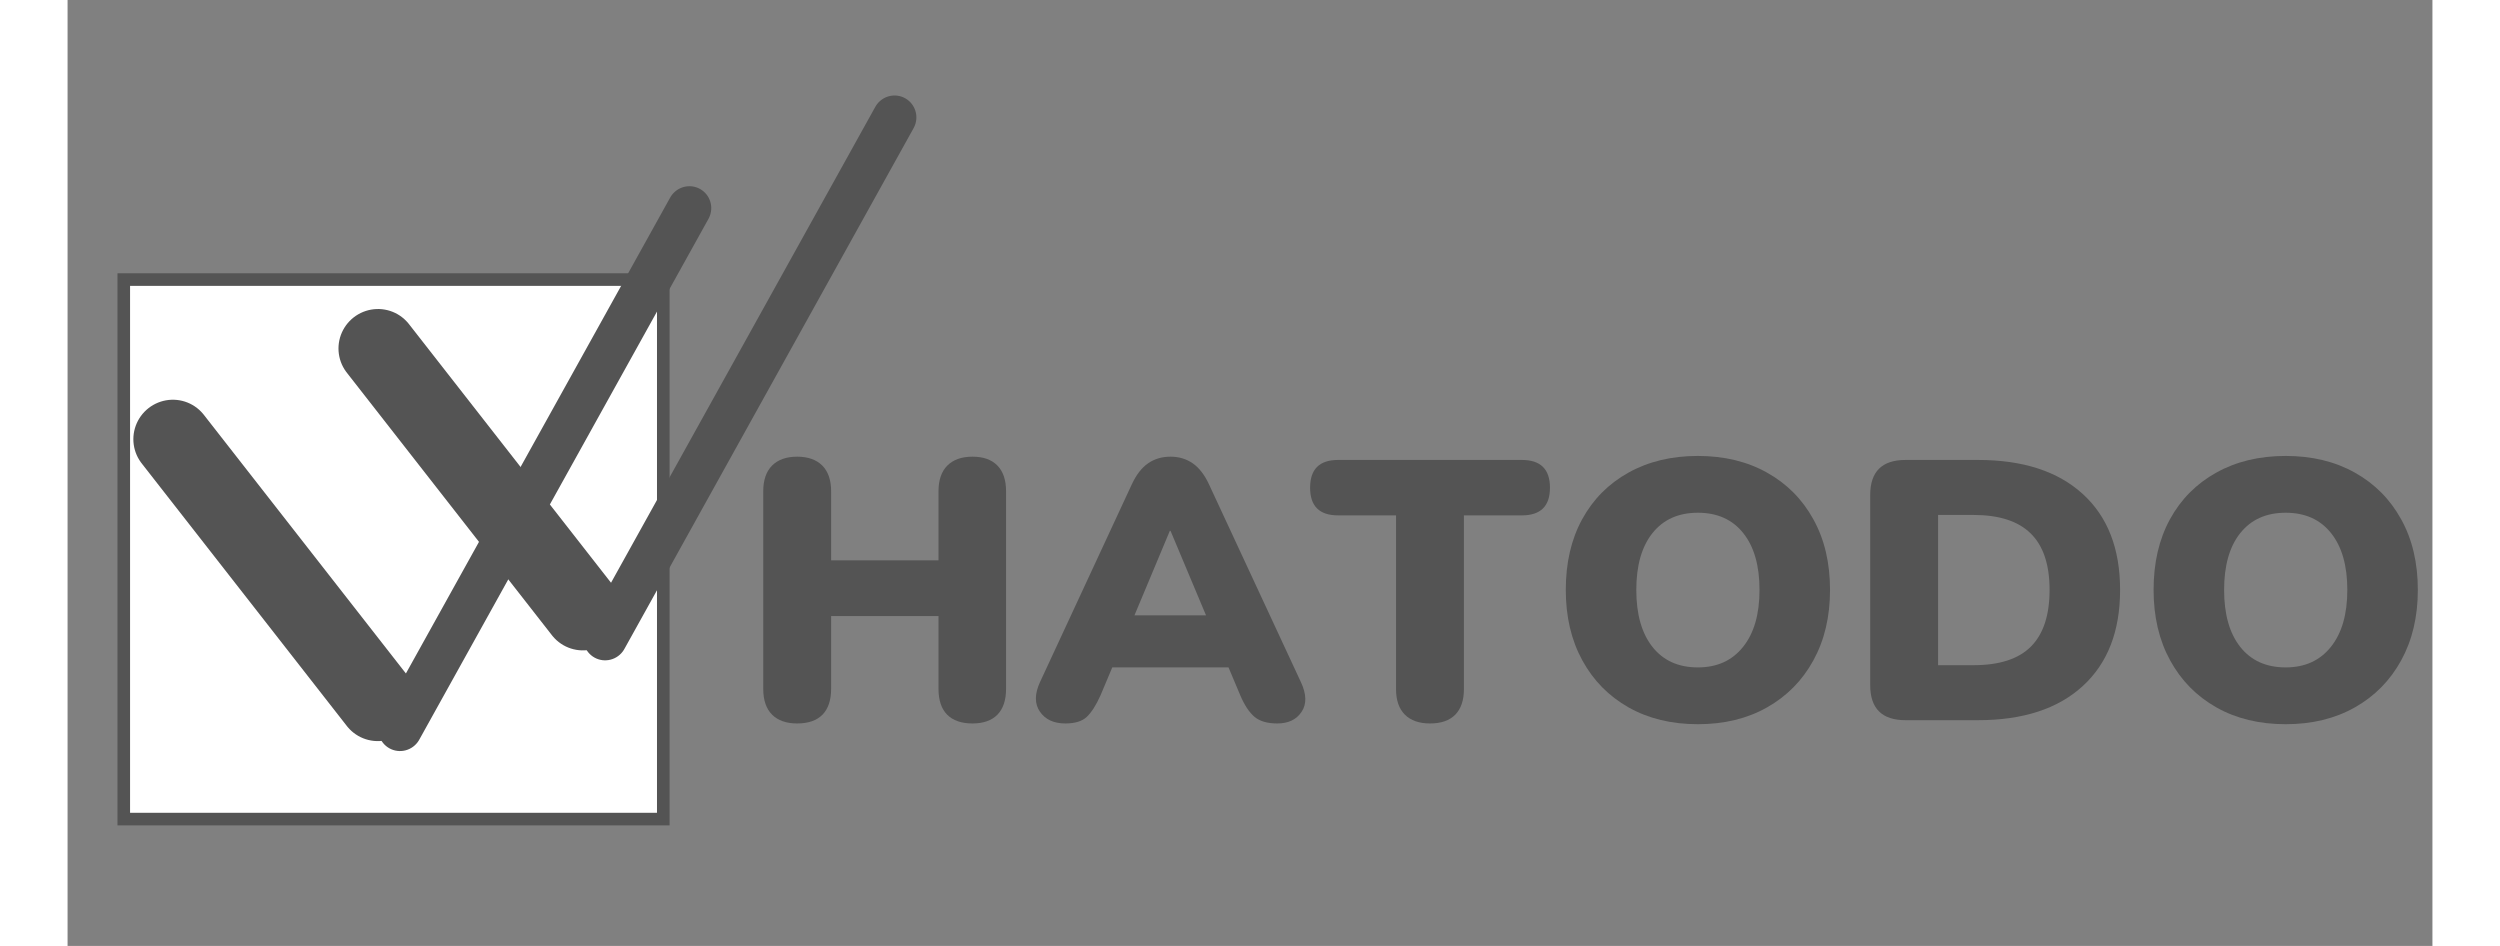 <svg xmlns="http://www.w3.org/2000/svg" width="370" viewBox="0 120 350 140" height="140" version="1.0"><rect x="0" y="120" width="350" height="140" fill="#808080" stroke="none"/><path fill="#FFF" d="M 8.316 161.375 L 88.164 161.375 L 88.164 241.223 L 8.316 241.223 L 8.316 161.375"/><path fill="#545454" d="M 87.234 240.293 L 89.098 240.293 L 89.098 242.156 L 87.234 242.156 L 87.234 240.293 M 7.387 162.309 L 9.25 162.309 L 9.25 240.293 L 7.387 240.293 L 7.387 162.309 M 7.387 240.293 L 9.25 240.293 L 9.25 242.156 L 7.387 242.156 L 7.387 240.293 M 87.234 162.309 L 89.098 162.309 L 89.098 240.293 L 87.234 240.293 L 87.234 162.309 M 9.25 240.293 L 87.234 240.293 L 87.234 242.156 L 9.25 242.156 L 9.25 240.293 M 87.234 160.445 L 89.098 160.445 L 89.098 162.309 L 87.234 162.309 L 87.234 160.445 M 7.387 160.445 L 9.25 160.445 L 9.25 162.309 L 7.387 162.309 L 7.387 160.445 M 9.25 160.445 L 87.234 160.445 L 87.234 162.309 L 9.25 162.309 L 9.25 160.445"/><path stroke-linecap="round" transform="matrix(7.16 9.165 -9.199 7.186 11.985 180.4)" fill="none" d="M 0.5 -0 L 4.742 -0" stroke="#545454"/><path stroke-linecap="round" transform="matrix(3.168 -5.705 5.669 3.149 47.632 230.75)" fill="none" d="M 0.5 -0 L 14.011 0" stroke="#545454"/><g fill="#545454"><g><g><path d="M 8.516 0.484 C 6.922 0.484 5.688 0.051 4.812 -0.812 C 3.938 -1.688 3.5 -2.961 3.5 -4.641 L 3.5 -33.875 C 3.5 -35.539 3.938 -36.812 4.812 -37.688 C 5.688 -38.562 6.922 -39 8.516 -39 C 10.117 -39 11.359 -38.562 12.234 -37.688 C 13.109 -36.812 13.547 -35.539 13.547 -33.875 L 13.547 -23.656 L 29.438 -23.656 L 29.438 -33.875 C 29.438 -35.539 29.875 -36.812 30.75 -37.688 C 31.625 -38.562 32.863 -39 34.469 -39 C 36.07 -39 37.301 -38.562 38.156 -37.688 C 39.008 -36.812 39.438 -35.539 39.438 -33.875 L 39.438 -4.641 C 39.438 -2.961 39.008 -1.688 38.156 -0.812 C 37.301 0.051 36.07 0.484 34.469 0.484 C 32.832 0.484 31.582 0.051 30.719 -0.812 C 29.863 -1.688 29.438 -2.961 29.438 -4.641 L 29.438 -15.406 L 13.547 -15.406 L 13.547 -4.641 C 13.547 -2.961 13.117 -1.688 12.266 -0.812 C 11.41 0.051 10.16 0.484 8.516 0.484 Z M 8.516 0.484" transform="translate(99.46 226.588)"/></g></g></g><g fill="#545454"><g><g><path d="M 5.297 0.484 C 3.586 0.484 2.332 -0.094 1.531 -1.25 C 0.727 -2.414 0.727 -3.875 1.531 -5.625 L 15.125 -34.906 C 15.781 -36.32 16.582 -37.359 17.531 -38.016 C 18.477 -38.672 19.586 -39 20.859 -39 C 22.098 -39 23.191 -38.672 24.141 -38.016 C 25.086 -37.359 25.891 -36.32 26.547 -34.906 L 40.156 -5.625 C 40.988 -3.844 41.02 -2.379 40.25 -1.234 C 39.488 -0.086 38.289 0.484 36.656 0.484 C 35.195 0.484 34.078 0.16 33.297 -0.484 C 32.516 -1.141 31.812 -2.195 31.188 -3.656 L 29.438 -7.812 L 12.234 -7.812 L 10.484 -3.656 C 9.828 -2.195 9.148 -1.141 8.453 -0.484 C 7.766 0.16 6.711 0.484 5.297 0.484 Z M 20.75 -28.016 L 15.516 -15.516 L 26.109 -15.516 L 20.859 -28.016 Z M 20.75 -28.016" transform="translate(142.383 226.588)"/></g></g></g><g fill="#545454"><g><g><path d="M 17.594 0.484 C 15.988 0.484 14.75 0.051 13.875 -0.812 C 13 -1.688 12.562 -2.945 12.562 -4.594 L 12.562 -30.312 L 3.984 -30.312 C 1.223 -30.312 -0.156 -31.676 -0.156 -34.406 C -0.156 -37.145 1.223 -38.516 3.984 -38.516 L 31.188 -38.516 C 33.957 -38.516 35.344 -37.145 35.344 -34.406 C 35.344 -31.676 33.957 -30.312 31.188 -30.312 L 22.609 -30.312 L 22.609 -4.594 C 22.609 -2.945 22.18 -1.688 21.328 -0.812 C 20.473 0.051 19.227 0.484 17.594 0.484 Z M 17.594 0.484" transform="translate(184.051 226.588)"/></g></g></g><g fill="#545454"><g><g><path d="M 22.062 0.594 C 18.164 0.594 14.75 -0.234 11.812 -1.891 C 8.883 -3.547 6.602 -5.863 4.969 -8.844 C 3.332 -11.832 2.516 -15.312 2.516 -19.281 C 2.516 -23.289 3.32 -26.773 4.938 -29.734 C 6.562 -32.703 8.848 -35.004 11.797 -36.641 C 14.742 -38.285 18.164 -39.109 22.062 -39.109 C 25.957 -39.109 29.367 -38.285 32.297 -36.641 C 35.234 -35.004 37.52 -32.703 39.156 -29.734 C 40.801 -26.773 41.625 -23.289 41.625 -19.281 C 41.625 -15.312 40.801 -11.832 39.156 -8.844 C 37.52 -5.863 35.234 -3.547 32.297 -1.891 C 29.367 -0.234 25.957 0.594 22.062 0.594 Z M 22.062 -7.812 C 24.906 -7.812 27.133 -8.82 28.75 -10.844 C 30.375 -12.863 31.188 -15.676 31.188 -19.281 C 31.188 -22.883 30.383 -25.688 28.781 -27.688 C 27.188 -29.695 24.945 -30.703 22.062 -30.703 C 19.188 -30.703 16.945 -29.695 15.344 -27.688 C 13.75 -25.688 12.953 -22.883 12.953 -19.281 C 12.953 -15.676 13.75 -12.863 15.344 -10.844 C 16.945 -8.82 19.188 -7.812 22.062 -7.812 Z M 22.062 -7.812" transform="translate(219.22 226.588)"/></g></g></g><g fill="#545454"><g><g><path d="M 8.734 0 C 5.242 0 3.5 -1.727 3.5 -5.188 L 3.5 -33.328 C 3.5 -36.785 5.242 -38.516 8.734 -38.516 L 19.453 -38.516 C 26.109 -38.516 31.273 -36.836 34.953 -33.484 C 38.641 -30.129 40.484 -25.395 40.484 -19.281 C 40.484 -13.164 38.641 -8.422 34.953 -5.047 C 31.273 -1.68 26.109 0 19.453 0 Z M 13.547 -8.141 L 18.797 -8.141 C 22.617 -8.141 25.445 -9.055 27.281 -10.891 C 29.125 -12.734 30.047 -15.531 30.047 -19.281 C 30.047 -23.031 29.113 -25.816 27.25 -27.641 C 25.395 -29.461 22.578 -30.375 18.797 -30.375 L 13.547 -30.375 Z M 13.547 -8.141" transform="translate(263.29 226.588)"/></g></g></g><g fill="#545454"><g><g><path d="M 22.062 0.594 C 18.164 0.594 14.75 -0.234 11.812 -1.891 C 8.883 -3.547 6.602 -5.863 4.969 -8.844 C 3.332 -11.832 2.516 -15.312 2.516 -19.281 C 2.516 -23.289 3.32 -26.773 4.938 -29.734 C 6.562 -32.703 8.848 -35.004 11.797 -36.641 C 14.742 -38.285 18.164 -39.109 22.062 -39.109 C 25.957 -39.109 29.367 -38.285 32.297 -36.641 C 35.234 -35.004 37.52 -32.703 39.156 -29.734 C 40.801 -26.773 41.625 -23.289 41.625 -19.281 C 41.625 -15.312 40.801 -11.832 39.156 -8.844 C 37.52 -5.863 35.234 -3.547 32.297 -1.891 C 29.367 -0.234 25.957 0.594 22.062 0.594 Z M 22.062 -7.812 C 24.906 -7.812 27.133 -8.82 28.75 -10.844 C 30.375 -12.863 31.188 -15.676 31.188 -19.281 C 31.188 -22.883 30.383 -25.688 28.781 -27.688 C 27.188 -29.695 24.945 -30.703 22.062 -30.703 C 19.188 -30.703 16.945 -29.695 15.344 -27.688 C 13.75 -25.688 12.953 -22.883 12.953 -19.281 C 12.953 -15.676 13.75 -12.863 15.344 -10.844 C 16.945 -8.82 19.188 -7.812 22.062 -7.812 Z M 22.062 -7.812" transform="translate(306.215 226.588)"/></g></g></g><path stroke-linecap="round" transform="matrix(7.16 9.165 -9.199 7.186 42.343 166.974)" fill="none" d="M 0.5 0 L 4.742 0" stroke="#545454"/><path stroke-linecap="round" transform="matrix(3.168 -5.705 5.669 3.149 77.99 217.324)" fill="none" d="M 0.5 0 L 14.011 -0" stroke="#545454"/></svg>
